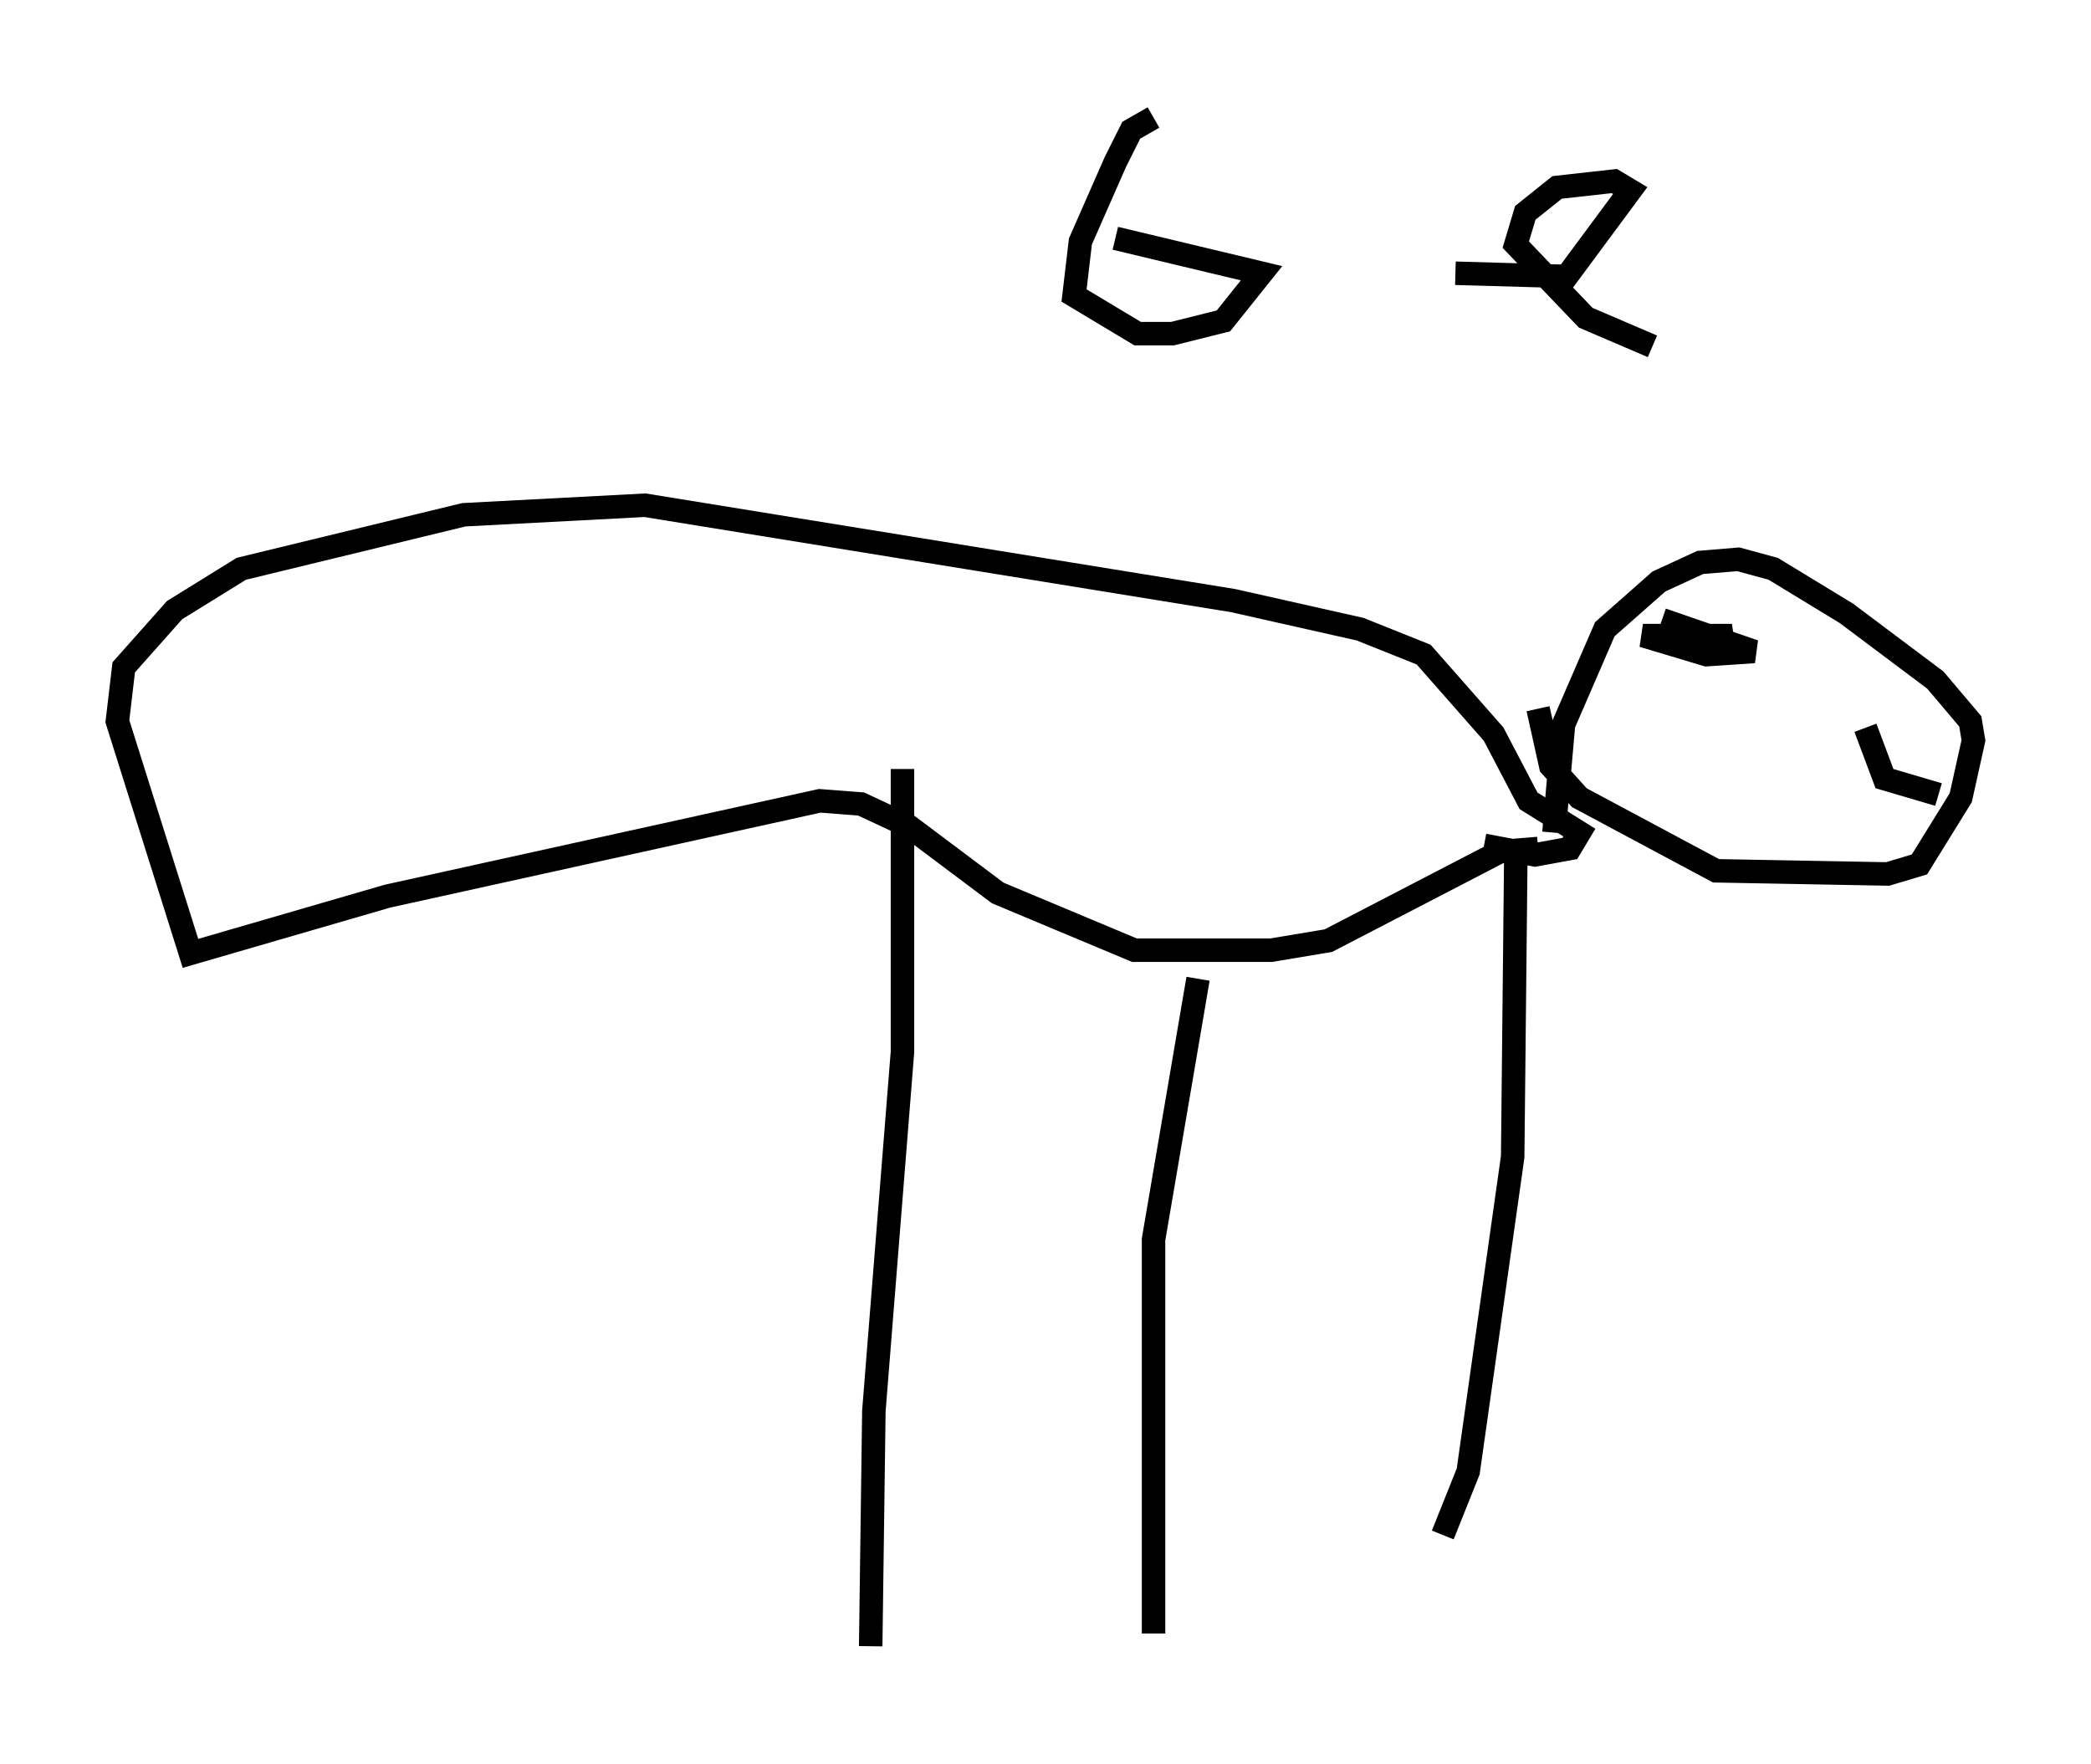 <?xml version="1.0" encoding="utf-8" ?>
<svg baseProfile="full" height="75.087" version="1.1" width="89.025" xmlns="http://www.w3.org/2000/svg" xmlns:ev="http://www.w3.org/2001/xml-events" xmlns:xlink="http://www.w3.org/1999/xlink"><defs /><rect fill="white" height="75.087" width="89.025" x="0" y="0" /><path d="M10.683, 65.081 m1.624, -25.034 m24.763, 30.04 l0.135, -10.013 1.218, -15.291 l0.0, -12.043 m10.69, 36.806 l0.0, -16.779 1.894, -11.096 m10.419, 23.68 l1.083, -2.706 1.894, -13.396 l0.135, -12.99 m0.947, -0.135 l-1.624, 0.135 -7.307, 3.789 l-2.436, 0.406 -5.819, 0.0 l-5.819, -2.436 -3.789, -2.842 l-2.03, -0.947 -1.759, -0.135 l-18.403, 4.059 -8.39, 2.436 l-3.112, -9.878 0.271, -2.3 l2.165, -2.436 2.842, -1.759 l9.472, -2.3 7.713, -0.406 l25.034, 4.059 5.413, 1.218 l2.706, 1.083 2.977, 3.383 l1.488, 2.842 2.165, 1.353 l-0.406, 0.677 -1.488, 0.271 l-2.165, -0.406 m2.977, -0.541 l0.406, -4.601 1.759, -4.059 l2.3, -2.03 1.759, -0.812 l1.624, -0.135 1.488, 0.406 l3.112, 1.894 3.789, 2.842 l1.488, 1.759 0.135, 0.812 l-0.541, 2.436 -1.759, 2.842 l-1.353, 0.406 -7.307, -0.135 l-5.819, -3.112 -1.218, -1.353 l-0.541, -2.436 m17.05, 3.654 l-2.3, -0.677 -0.812, -2.165 m-8.66, -4.601 l3.924, 1.353 -2.03, 0.135 l-2.706, -0.812 3.789, 0.0 l-1.353, 0.406 m-23.274, -22.463 l-0.947, 0.541 -0.677, 1.353 l-1.488, 3.383 -0.271, 2.3 l2.706, 1.624 1.488, 0.0 l2.165, -0.541 1.624, -2.03 l-6.225, -1.488 m14.479, 1.488 l4.736, 0.135 2.706, -3.654 l-0.677, -0.406 -2.436, 0.271 l-1.353, 1.083 -0.406, 1.353 l2.977, 3.112 2.842, 1.218 " fill="none" stroke="black" stroke-width="1" /></svg>